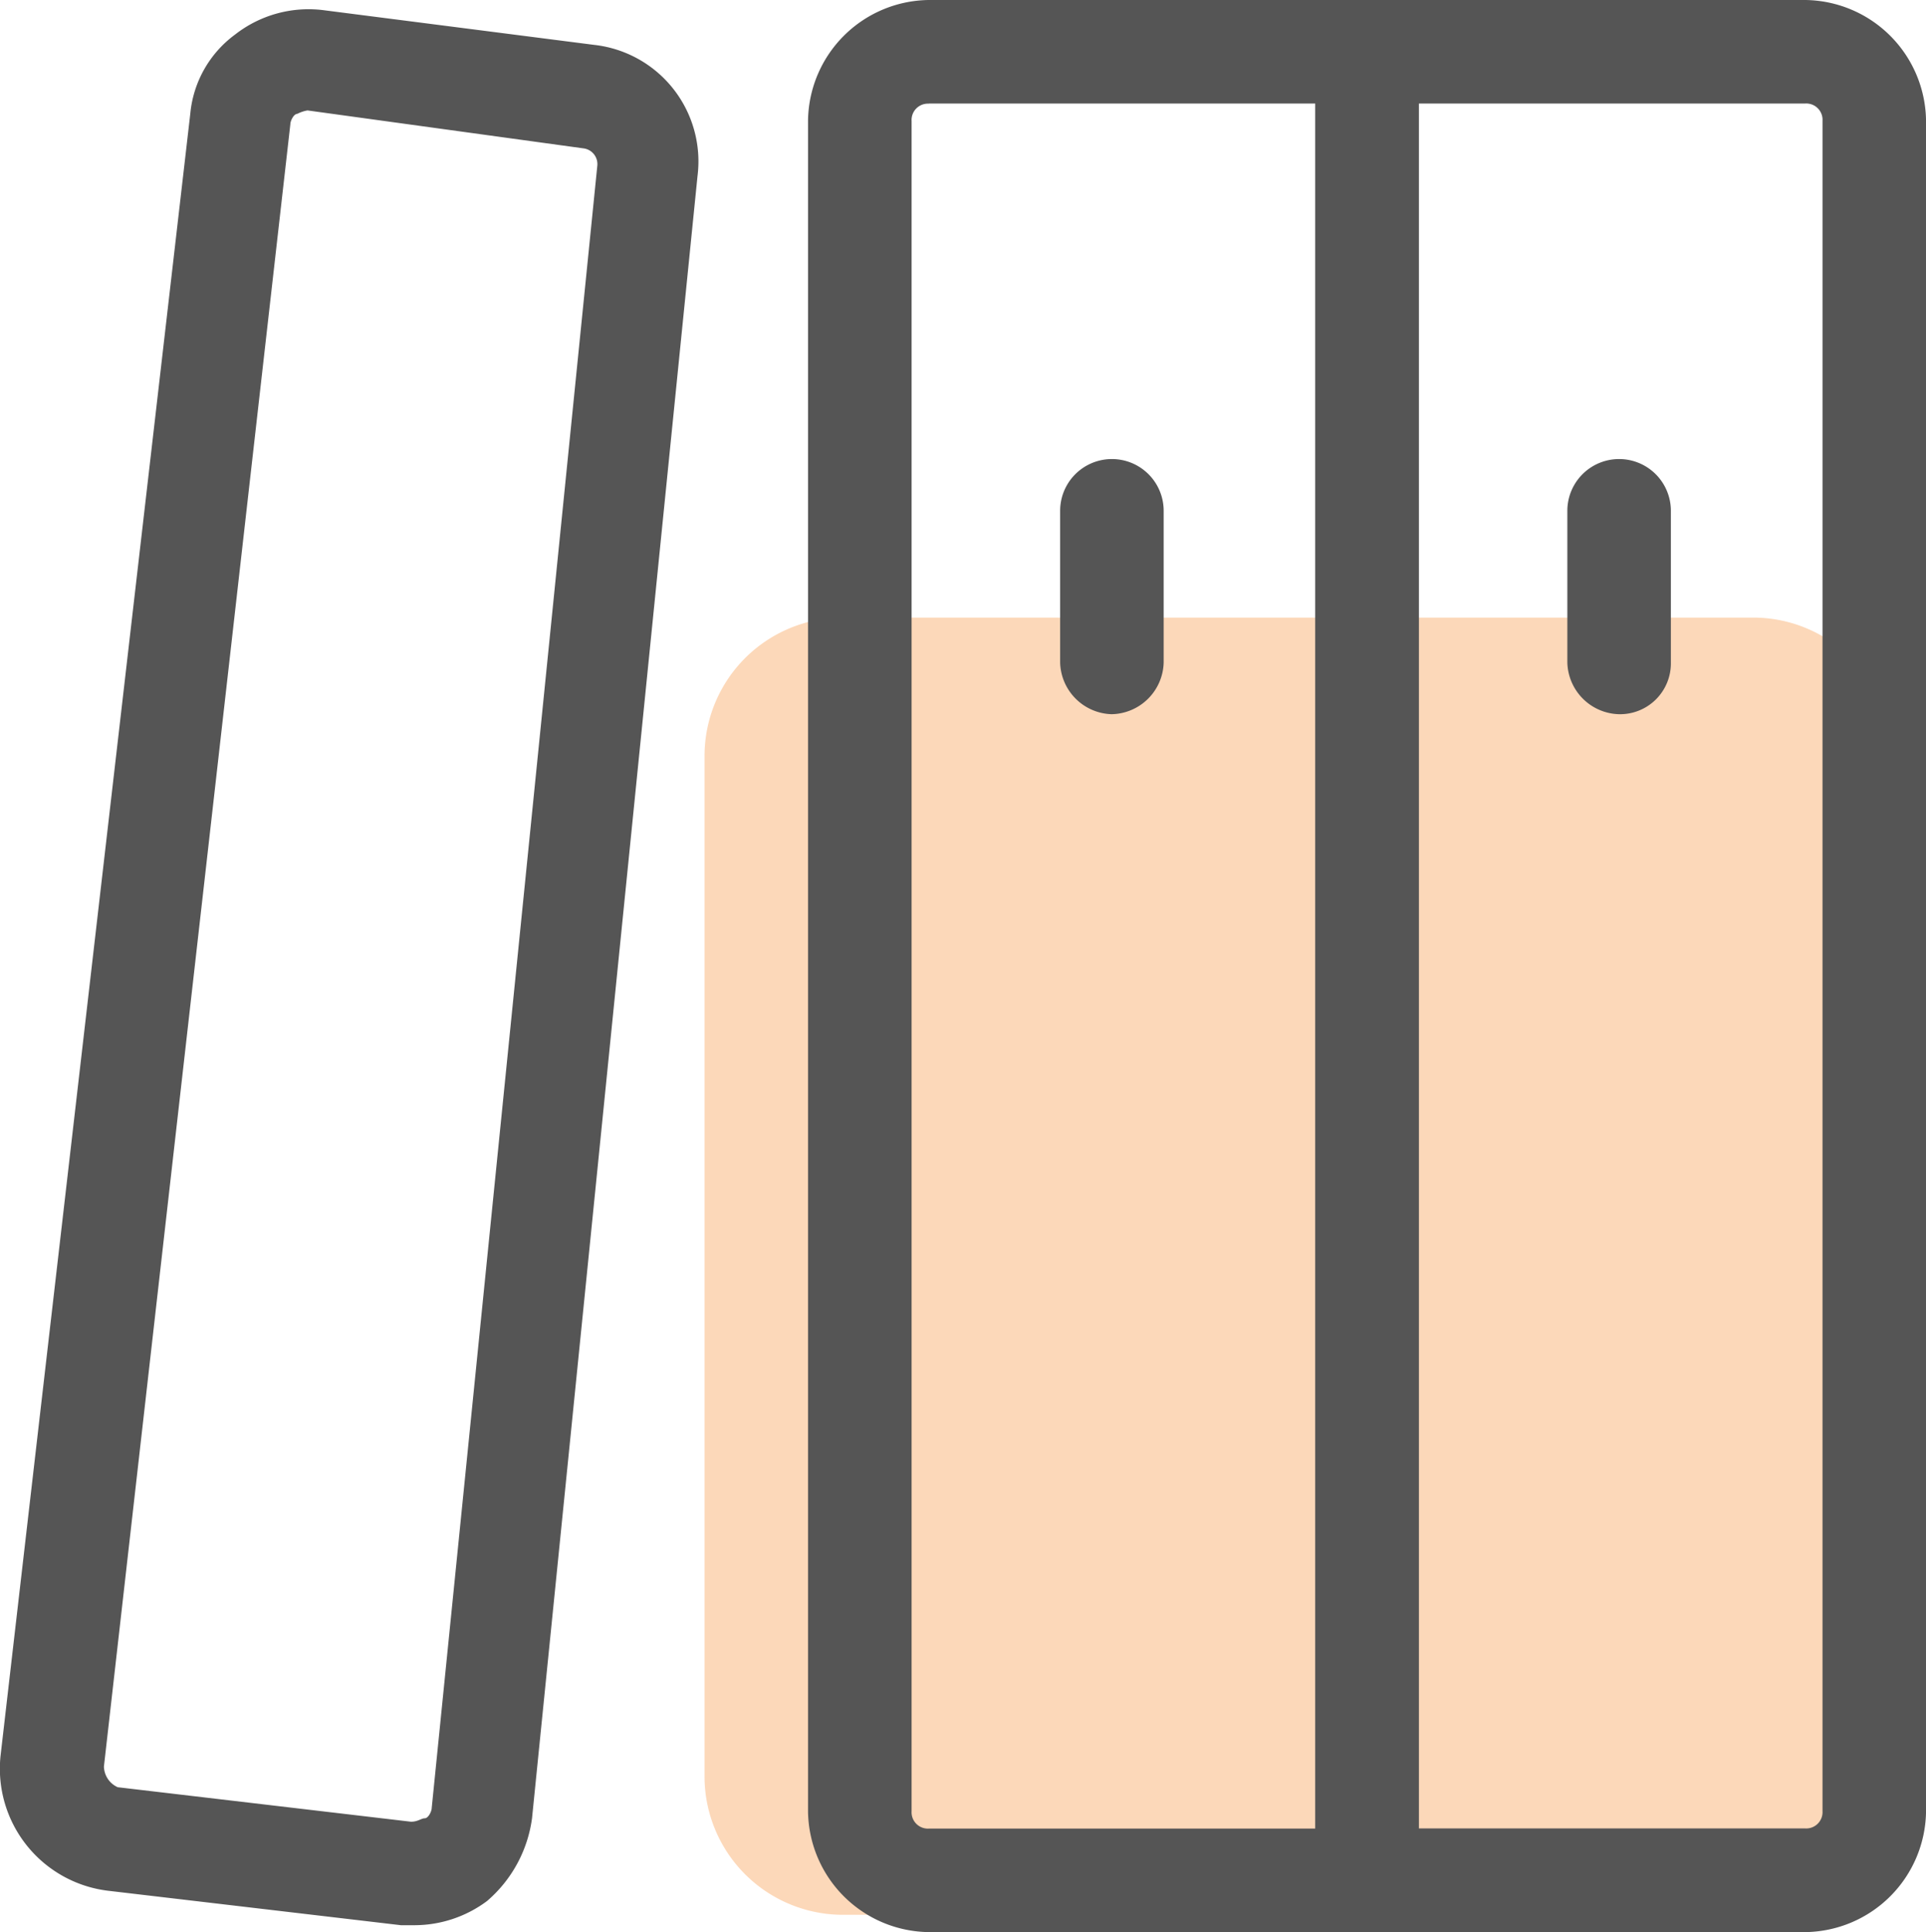 <?xml version="1.0" encoding="UTF-8"?>
<svg xmlns="http://www.w3.org/2000/svg" width="48.556" height="48.714" viewBox="0 0 48.556 48.714">
  <g id="文档6" transform="translate(-37.222 -25.6)">
    <path id="路径_1269" d="M412.151,363.8H389.186a3.49,3.49,0,0,1-3.48-3.48V334.573a3.49,3.49,0,0,1,3.48-3.48h22.965a3.49,3.49,0,0,1,3.48,3.48v25.749a3.49,3.49,0,0,1-3.48,3.48Z" transform="translate(-330.722 -289.922)" fill="#f57c14" opacity="0.3"></path>
    <path id="路径_1270" d="M451,74.314H439.951a3.082,3.082,0,0,1-3.045-3.045V28.645a3.082,3.082,0,0,1,3.045-3.045H451a1.338,1.338,0,0,1,1.3,1.3v46.1A1.338,1.338,0,0,1,451,74.314Zm-11.048-46.1a.411.411,0,0,0-.435.435V71.269a.411.411,0,0,0,.435.435h9.743V28.21h-9.743Z" transform="translate(-379.313)" fill="#555"></path>
    <path id="路径_1271" d="M82.734,74.314H71.686a1.338,1.338,0,0,1-1.3-1.3V26.9a1.338,1.338,0,0,1,1.3-1.3H82.734a3.082,3.082,0,0,1,3.045,3.045V71.269a3.082,3.082,0,0,1-3.045,3.045ZM72.991,71.7h9.743a.411.411,0,0,0,.435-.435V28.645a.411.411,0,0,0-.435-.435H72.991V71.7ZM47.677,74.14h-.348l-7.394-.87a3.1,3.1,0,0,1-2.7-3.393l4.784-41.407a2.8,2.8,0,0,1,1.131-2,3.007,3.007,0,0,1,2.262-.609l6.785.87a2.956,2.956,0,0,1,2.61,3.306L50.635,71.443A3.331,3.331,0,0,1,49.5,73.531a3.065,3.065,0,0,1-1.827.609Zm-2.7-45.756a.876.876,0,0,0-.261.087c-.087,0-.174.174-.174.261l-4.7,41.407a.587.587,0,0,0,.348.522l7.394.87c.174,0,.261-.087.348-.087s.174-.174.174-.261l4.175-41.407a.4.4,0,0,0-.348-.435l-6.959-.957h0Z" transform="translate(0 0)" fill="#555"></path>
    <path id="路径_1272" d="M575.585,259.024a1.338,1.338,0,0,1-1.3-1.3v-3.828a1.3,1.3,0,1,1,2.61,0v3.828A1.281,1.281,0,0,1,575.585,259.024Zm-12.787,0a1.338,1.338,0,0,1-1.3-1.3v-3.828a1.3,1.3,0,1,1,2.61,0v3.828A1.338,1.338,0,0,1,562.8,259.024Z" transform="translate(-497.549 -215.417)" fill="#555"></path>
  </g>
</svg>
